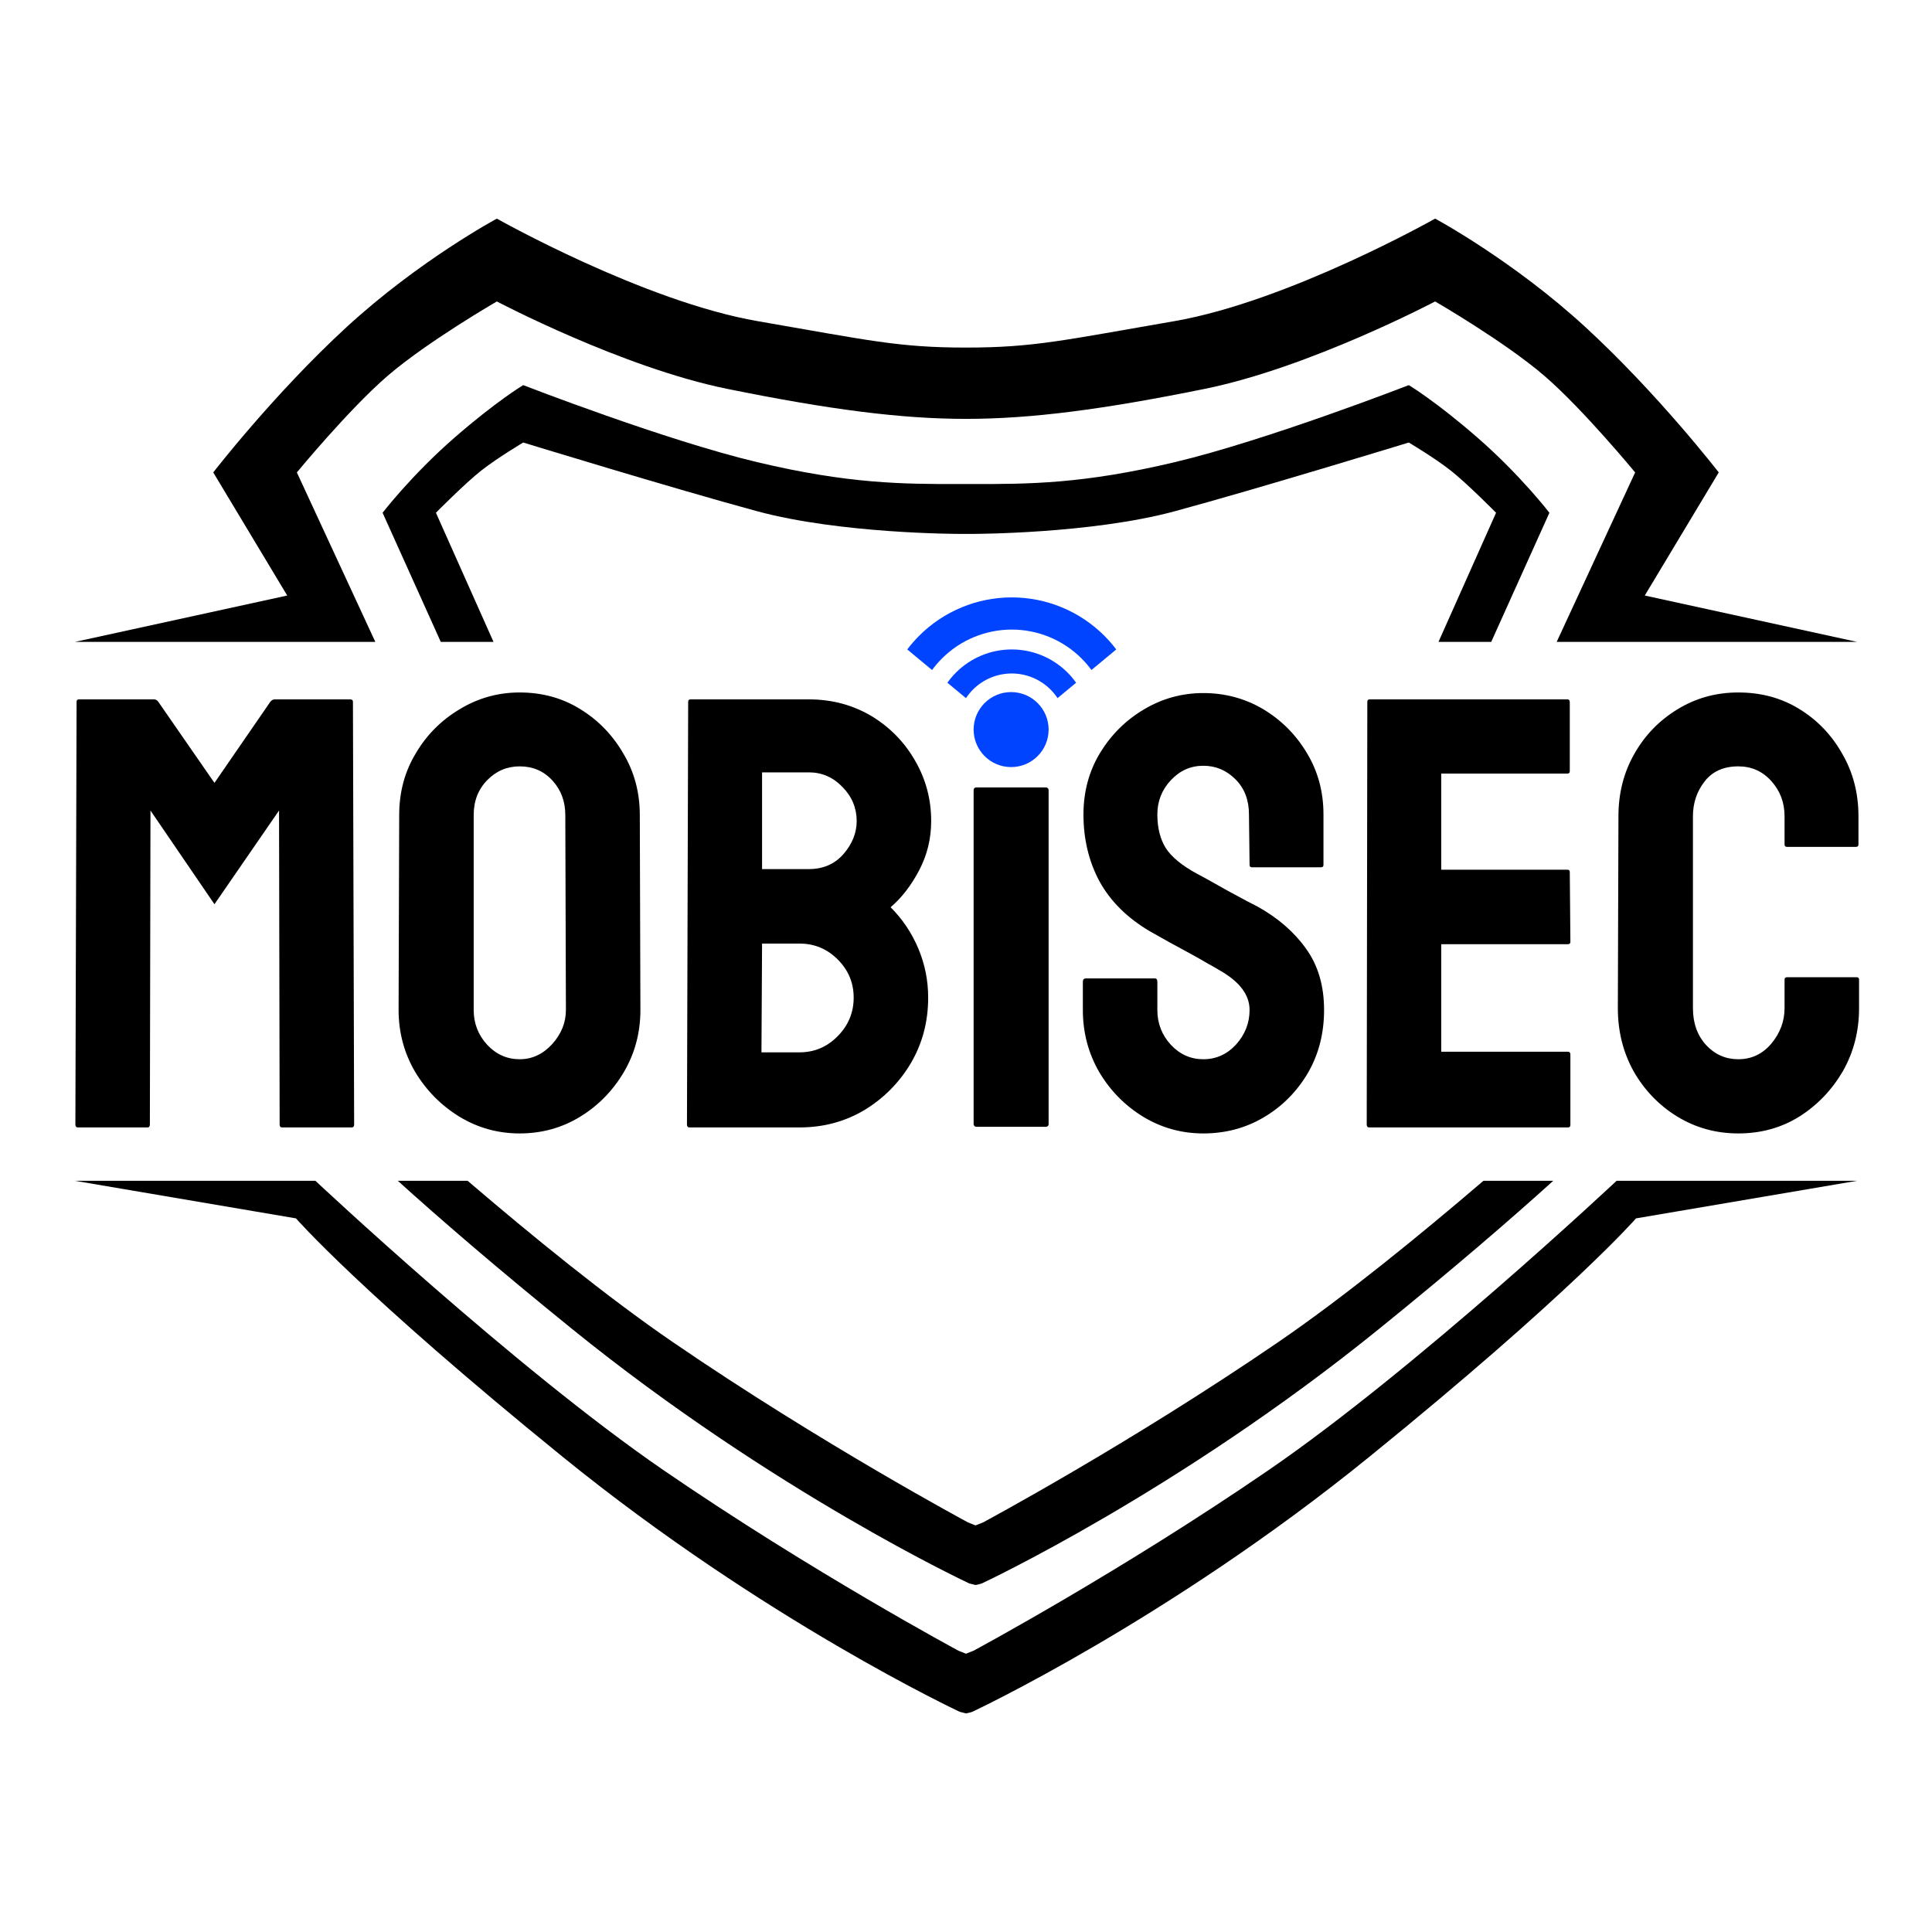 <svg width="1520" height="1520" viewBox="0 0 1520 1520" fill="none" xmlns="http://www.w3.org/2000/svg">
<rect width="1520" height="1520" fill="white"/>
<path d="M1461 505H1224.72L1286.45 371.68C1286.45 371.68 1245.41 321.85 1215.11 295.754C1183.77 268.769 1129.09 237.165 1129.09 237.165C1129.09 237.165 1030.43 289.178 947.962 305.917C867.834 322.182 811.281 329.548 760 329.548C708.719 329.548 652.166 322.182 572.038 305.917C489.567 289.178 390.906 237.165 390.906 237.165C390.906 237.165 336.226 268.769 304.894 295.754C274.594 321.85 233.554 371.68 233.554 371.68L295.281 505H59L225.965 468.531L167.78 371.68C167.78 371.68 215.34 310.102 272.513 257.492C329.686 204.882 390.906 172 390.906 172C390.906 172 506.264 237.165 596.324 252.709C683.327 267.726 706.784 273.452 760 273.452C813.216 273.452 836.673 267.726 923.676 252.709C1013.74 237.165 1129.09 172 1129.09 172C1129.09 172 1190.31 204.882 1247.49 257.492C1304.66 310.102 1352.22 371.68 1352.22 371.68L1294.03 468.531L1461 505Z" fill="black"/>
<path d="M388.27 505L342.966 403.406C342.966 403.406 365.856 380.235 378.732 370.135C391.608 360.035 411.637 348.153 411.637 348.153C411.637 348.153 529.904 384.394 595.714 402.218C661.524 420.041 754.516 420.041 754.516 420.041H765.484C765.484 420.041 858.476 420.041 924.286 402.218C990.096 384.394 1108.36 348.153 1108.36 348.153C1108.36 348.153 1128.39 360.035 1141.27 370.135C1154.14 380.235 1177.03 403.406 1177.03 403.406L1131.73 505H1173.22L1219 403.406C1219 403.406 1196.11 373.7 1162.73 344.588C1129.35 315.476 1108.36 303 1108.36 303C1108.36 303 996.772 346.371 924.286 363.6C851.8 380.829 809.253 380.829 765.484 380.829H754.516C710.747 380.829 668.2 380.829 595.714 363.6C523.228 346.371 411.637 303 411.637 303C411.637 303 390.654 315.476 357.272 344.588C323.89 373.7 301 403.406 301 403.406L346.781 505H388.27Z" fill="black"/>
<path d="M248.159 929H59L232.859 958.556C232.859 958.556 284.321 1017.67 442.881 1146.32C601.44 1274.98 755.07 1346.77 755.07 1346.77C756.994 1347.26 760 1348 760 1348C760 1348 763.053 1347.49 764.93 1346.77C764.93 1346.77 918.56 1274.98 1077.12 1146.32C1235.68 1017.67 1287.14 958.556 1287.14 958.556L1461 929H1271.84C1271.84 929 1114.67 1076.61 997.839 1156.76C881.006 1236.9 765.916 1298.71 765.916 1298.71C763.608 1299.63 760 1301.06 760 1301.06C760 1301.06 756.392 1299.63 754.084 1298.71C754.084 1298.71 638.994 1236.9 522.161 1156.76C405.327 1076.61 248.159 929 248.159 929Z" fill="black"/>
<path d="M450.048 1045.53C608.774 1174.05 762.565 1245.77 762.565 1245.77C764.491 1246.26 767.5 1247 767.5 1247C767.5 1247 770.556 1246.49 772.435 1245.77C772.435 1245.77 926.226 1174.05 1084.95 1045.53C1144.95 996.948 1189.63 958.292 1222 929H1167.08C1116.72 972.128 1057.22 1020.61 1005.59 1055.95C888.633 1136.01 773.422 1197.76 773.422 1197.76C771.112 1198.68 767.5 1200.11 767.5 1200.11C767.5 1200.11 763.888 1198.68 761.578 1197.76C761.578 1197.76 646.367 1136.01 529.411 1055.95C477.78 1020.61 418.281 972.128 367.922 929H313C345.369 958.292 390.049 996.948 450.048 1045.53Z" fill="black"/>
<path d="M116.023 887H61.195C59.935 887 59.305 886.212 59.305 884.637L60.25 552.123C60.25 550.863 60.88 550.232 62.141 550.232H121.223C122.483 550.232 123.586 550.863 124.531 552.123L168.725 615.932L212.682 552.123C213.627 550.863 214.809 550.232 216.227 550.232H275.545C276.963 550.232 277.672 550.863 277.672 552.123L278.617 884.637C278.617 886.212 277.987 887 276.727 887H221.898C220.638 887 220.008 886.212 220.008 884.637L219.535 637.674L168.725 711.408L118.387 637.674L117.914 884.637C117.914 886.212 117.284 887 116.023 887ZM408.834 891.727C391.661 891.727 375.827 887.315 361.332 878.492C346.995 869.669 335.415 857.932 326.592 843.279C317.926 828.469 313.594 812.242 313.594 794.596L314.066 641.219C314.066 623.258 318.399 607.109 327.064 592.771C335.572 578.277 347.074 566.697 361.568 558.031C376.063 549.208 391.818 544.797 408.834 544.797C426.48 544.797 442.314 549.13 456.336 557.795C470.516 566.46 481.859 578.119 490.367 592.771C499.033 607.266 503.365 623.415 503.365 641.219L503.838 794.596C503.838 812.242 499.584 828.391 491.076 843.043C482.411 857.853 470.91 869.669 456.572 878.492C442.235 887.315 426.322 891.727 408.834 891.727ZM408.834 833.354C418.602 833.354 427.11 829.415 434.357 821.537C441.605 813.502 445.229 804.521 445.229 794.596L444.756 641.219C444.756 630.505 441.368 621.446 434.594 614.041C427.819 606.636 419.232 602.934 408.834 602.934C398.908 602.934 390.4 606.557 383.311 613.805C376.221 621.052 372.676 630.19 372.676 641.219V794.596C372.676 805.152 376.221 814.29 383.311 822.01C390.4 829.572 398.908 833.354 408.834 833.354ZM629.092 887H542.359C541.099 887 540.469 886.212 540.469 884.637L541.414 552.123C541.414 550.863 542.044 550.232 543.305 550.232H636.418C654.536 550.232 671.001 554.644 685.811 563.467C700.305 572.29 711.728 584.027 720.078 598.68C728.428 613.174 732.604 628.93 732.604 645.945C732.604 659.81 729.452 672.729 723.15 684.703C716.848 696.677 709.365 706.367 700.699 713.771C709.995 723.067 717.242 733.859 722.441 746.148C727.641 758.438 730.24 771.357 730.24 784.906C730.24 803.655 725.75 820.749 716.77 836.189C707.632 851.63 695.421 863.997 680.139 873.293C664.856 882.431 647.84 887 629.092 887ZM636.418 607.66H599.551V683.758H636.418C647.604 683.758 656.663 679.819 663.596 671.941C670.528 663.906 673.994 655.241 673.994 645.945C673.994 635.704 670.292 626.803 662.887 619.24C655.482 611.52 646.659 607.66 636.418 607.66ZM629.092 742.367H599.551L599.078 827.918H629.092C640.751 827.918 650.755 823.664 659.105 815.156C667.456 806.648 671.631 796.565 671.631 784.906C671.631 773.247 667.456 763.243 659.105 754.893C650.755 746.542 640.751 742.367 629.092 742.367Z" fill="black"/>
<path d="M796 510.952C804.148 510.952 812.217 512.557 819.745 515.675C827.273 518.793 834.113 523.364 839.875 529.125C842.355 531.606 844.615 534.286 846.633 537.136L832.016 549.255C830.416 546.828 828.57 544.562 826.504 542.496C822.498 538.49 817.742 535.313 812.509 533.145C807.275 530.977 801.665 529.861 796 529.861C790.335 529.861 784.725 530.977 779.491 533.145C774.257 535.313 769.502 538.49 765.496 542.496C763.43 544.562 761.584 546.828 759.984 549.255L745.367 537.136C747.385 534.286 749.645 531.606 752.125 529.125C757.887 523.364 764.727 518.793 772.255 515.675C779.783 512.557 787.852 510.952 796 510.952Z" fill="#0044FF"/>
<path d="M796 470C809.526 470 822.92 472.664 835.416 477.84C847.913 483.017 859.268 490.604 868.832 500.168C872.213 503.549 875.346 507.153 878.213 510.952L868.455 519.043L858.696 527.134C856.349 523.926 853.754 520.895 850.929 518.071C843.716 510.857 835.152 505.135 825.728 501.231C816.303 497.327 806.201 495.318 796 495.318C785.799 495.318 775.697 497.327 766.272 501.231C756.848 505.135 748.284 510.857 741.07 518.071C738.246 520.895 735.651 523.926 733.304 527.134L713.787 510.952C716.654 507.153 719.787 503.549 723.168 500.168C732.732 490.604 744.087 483.017 756.584 477.84C769.08 472.664 782.474 470 796 470Z" fill="#0044FF"/>
<circle cx="795.5" cy="574" r="29.5" fill="#0044FF"/>
<rect x="766" y="619.5" width="59" height="267" rx="2" fill="black"/>
<path d="M946.705 891.727C929.532 891.727 913.698 887.315 899.203 878.492C884.866 869.669 873.365 857.932 864.699 843.279C856.191 828.469 851.938 812.242 851.938 794.596V772.381C851.938 770.648 852.725 769.781 854.301 769.781H908.656C909.917 769.781 910.547 770.648 910.547 772.381V794.596C910.547 805.152 914.092 814.29 921.182 822.01C928.271 829.572 936.779 833.354 946.705 833.354C956.788 833.354 965.375 829.493 972.465 821.773C979.555 813.896 983.1 804.837 983.1 794.596C983.1 782.779 975.38 772.46 959.939 763.637C957.419 762.061 954.11 760.171 950.014 757.965C946.075 755.602 941.348 752.923 935.834 749.93C930.32 746.936 924.963 744.021 919.764 741.186C914.564 738.192 909.523 735.356 904.639 732.678C886.993 722.279 873.837 709.281 865.172 693.684C856.664 677.928 852.41 660.283 852.41 640.746C852.41 622.785 856.822 606.557 865.645 592.062C874.467 577.725 885.969 566.382 900.148 558.031C914.486 549.523 930.005 545.27 946.705 545.27C963.878 545.27 979.633 549.523 993.971 558.031C1008.31 566.697 1019.73 578.198 1028.24 592.535C1036.9 606.872 1041.24 622.943 1041.24 640.746V680.449C1041.24 681.71 1040.61 682.34 1039.35 682.34H984.99C983.73 682.34 983.1 681.71 983.1 680.449L982.627 640.746C982.627 629.402 979.082 620.186 971.992 613.096C964.902 606.006 956.473 602.461 946.705 602.461C936.779 602.461 928.271 606.242 921.182 613.805C914.092 621.367 910.547 630.348 910.547 640.746C910.547 651.302 912.753 660.125 917.164 667.215C921.733 674.305 930.005 681.079 941.979 687.539C943.239 688.169 946.154 689.745 950.723 692.266C955.292 694.786 960.333 697.622 965.848 700.773C971.52 703.767 976.64 706.524 981.209 709.045C985.778 711.408 988.535 712.826 989.48 713.299C1005.55 722.279 1018.23 733.308 1027.53 746.385C1036.98 759.462 1041.71 775.532 1041.71 794.596C1041.71 813.029 1037.46 829.572 1028.95 844.225C1020.28 858.877 1008.78 870.457 994.443 878.965C980.106 887.473 964.193 891.727 946.705 891.727ZM1233.61 887H1077.16C1075.9 887 1075.27 886.212 1075.27 884.637L1075.74 552.123C1075.74 550.863 1076.37 550.232 1077.63 550.232H1233.13C1234.4 550.232 1235.03 551.02 1235.03 552.596V606.715C1235.03 607.975 1234.4 608.605 1233.13 608.605H1133.88V684.23H1233.13C1234.4 684.23 1235.03 684.861 1235.03 686.121L1235.5 740.949C1235.5 742.21 1234.87 742.84 1233.61 742.84H1133.88V827.445H1233.61C1234.87 827.445 1235.5 828.233 1235.5 829.809V885.109C1235.5 886.37 1234.87 887 1233.61 887ZM1367.61 891.727C1350.12 891.727 1334.13 887.315 1319.63 878.492C1305.29 869.669 1293.87 857.853 1285.36 843.043C1277.01 828.076 1272.84 811.454 1272.84 793.178L1273.31 642.164C1273.31 624.203 1277.41 607.975 1285.6 593.48C1293.79 578.828 1305.06 567.09 1319.39 558.268C1333.89 549.287 1349.96 544.797 1367.61 544.797C1385.57 544.797 1401.56 549.13 1415.58 557.795C1429.76 566.46 1441.02 578.198 1449.38 593.008C1457.88 607.66 1462.14 624.046 1462.14 642.164V664.379C1462.14 665.639 1461.51 666.27 1460.25 666.27H1405.89C1404.63 666.27 1404 665.639 1404 664.379V642.164C1404 631.451 1400.53 622.234 1393.6 614.514C1386.67 606.794 1378 602.934 1367.61 602.934C1356.1 602.934 1347.28 606.872 1341.14 614.75C1334.99 622.628 1331.92 631.766 1331.92 642.164V793.178C1331.92 804.994 1335.39 814.684 1342.32 822.246C1349.25 829.651 1357.68 833.354 1367.61 833.354C1378 833.354 1386.67 829.257 1393.6 821.064C1400.53 812.714 1404 803.419 1404 793.178V770.727C1404 769.466 1404.63 768.836 1405.89 768.836H1460.72C1461.98 768.836 1462.61 769.466 1462.61 770.727V793.178C1462.61 811.296 1458.36 827.839 1449.85 842.807C1441.18 857.617 1429.76 869.512 1415.58 878.492C1401.4 887.315 1385.41 891.727 1367.61 891.727Z" fill="black"/>
</svg>
